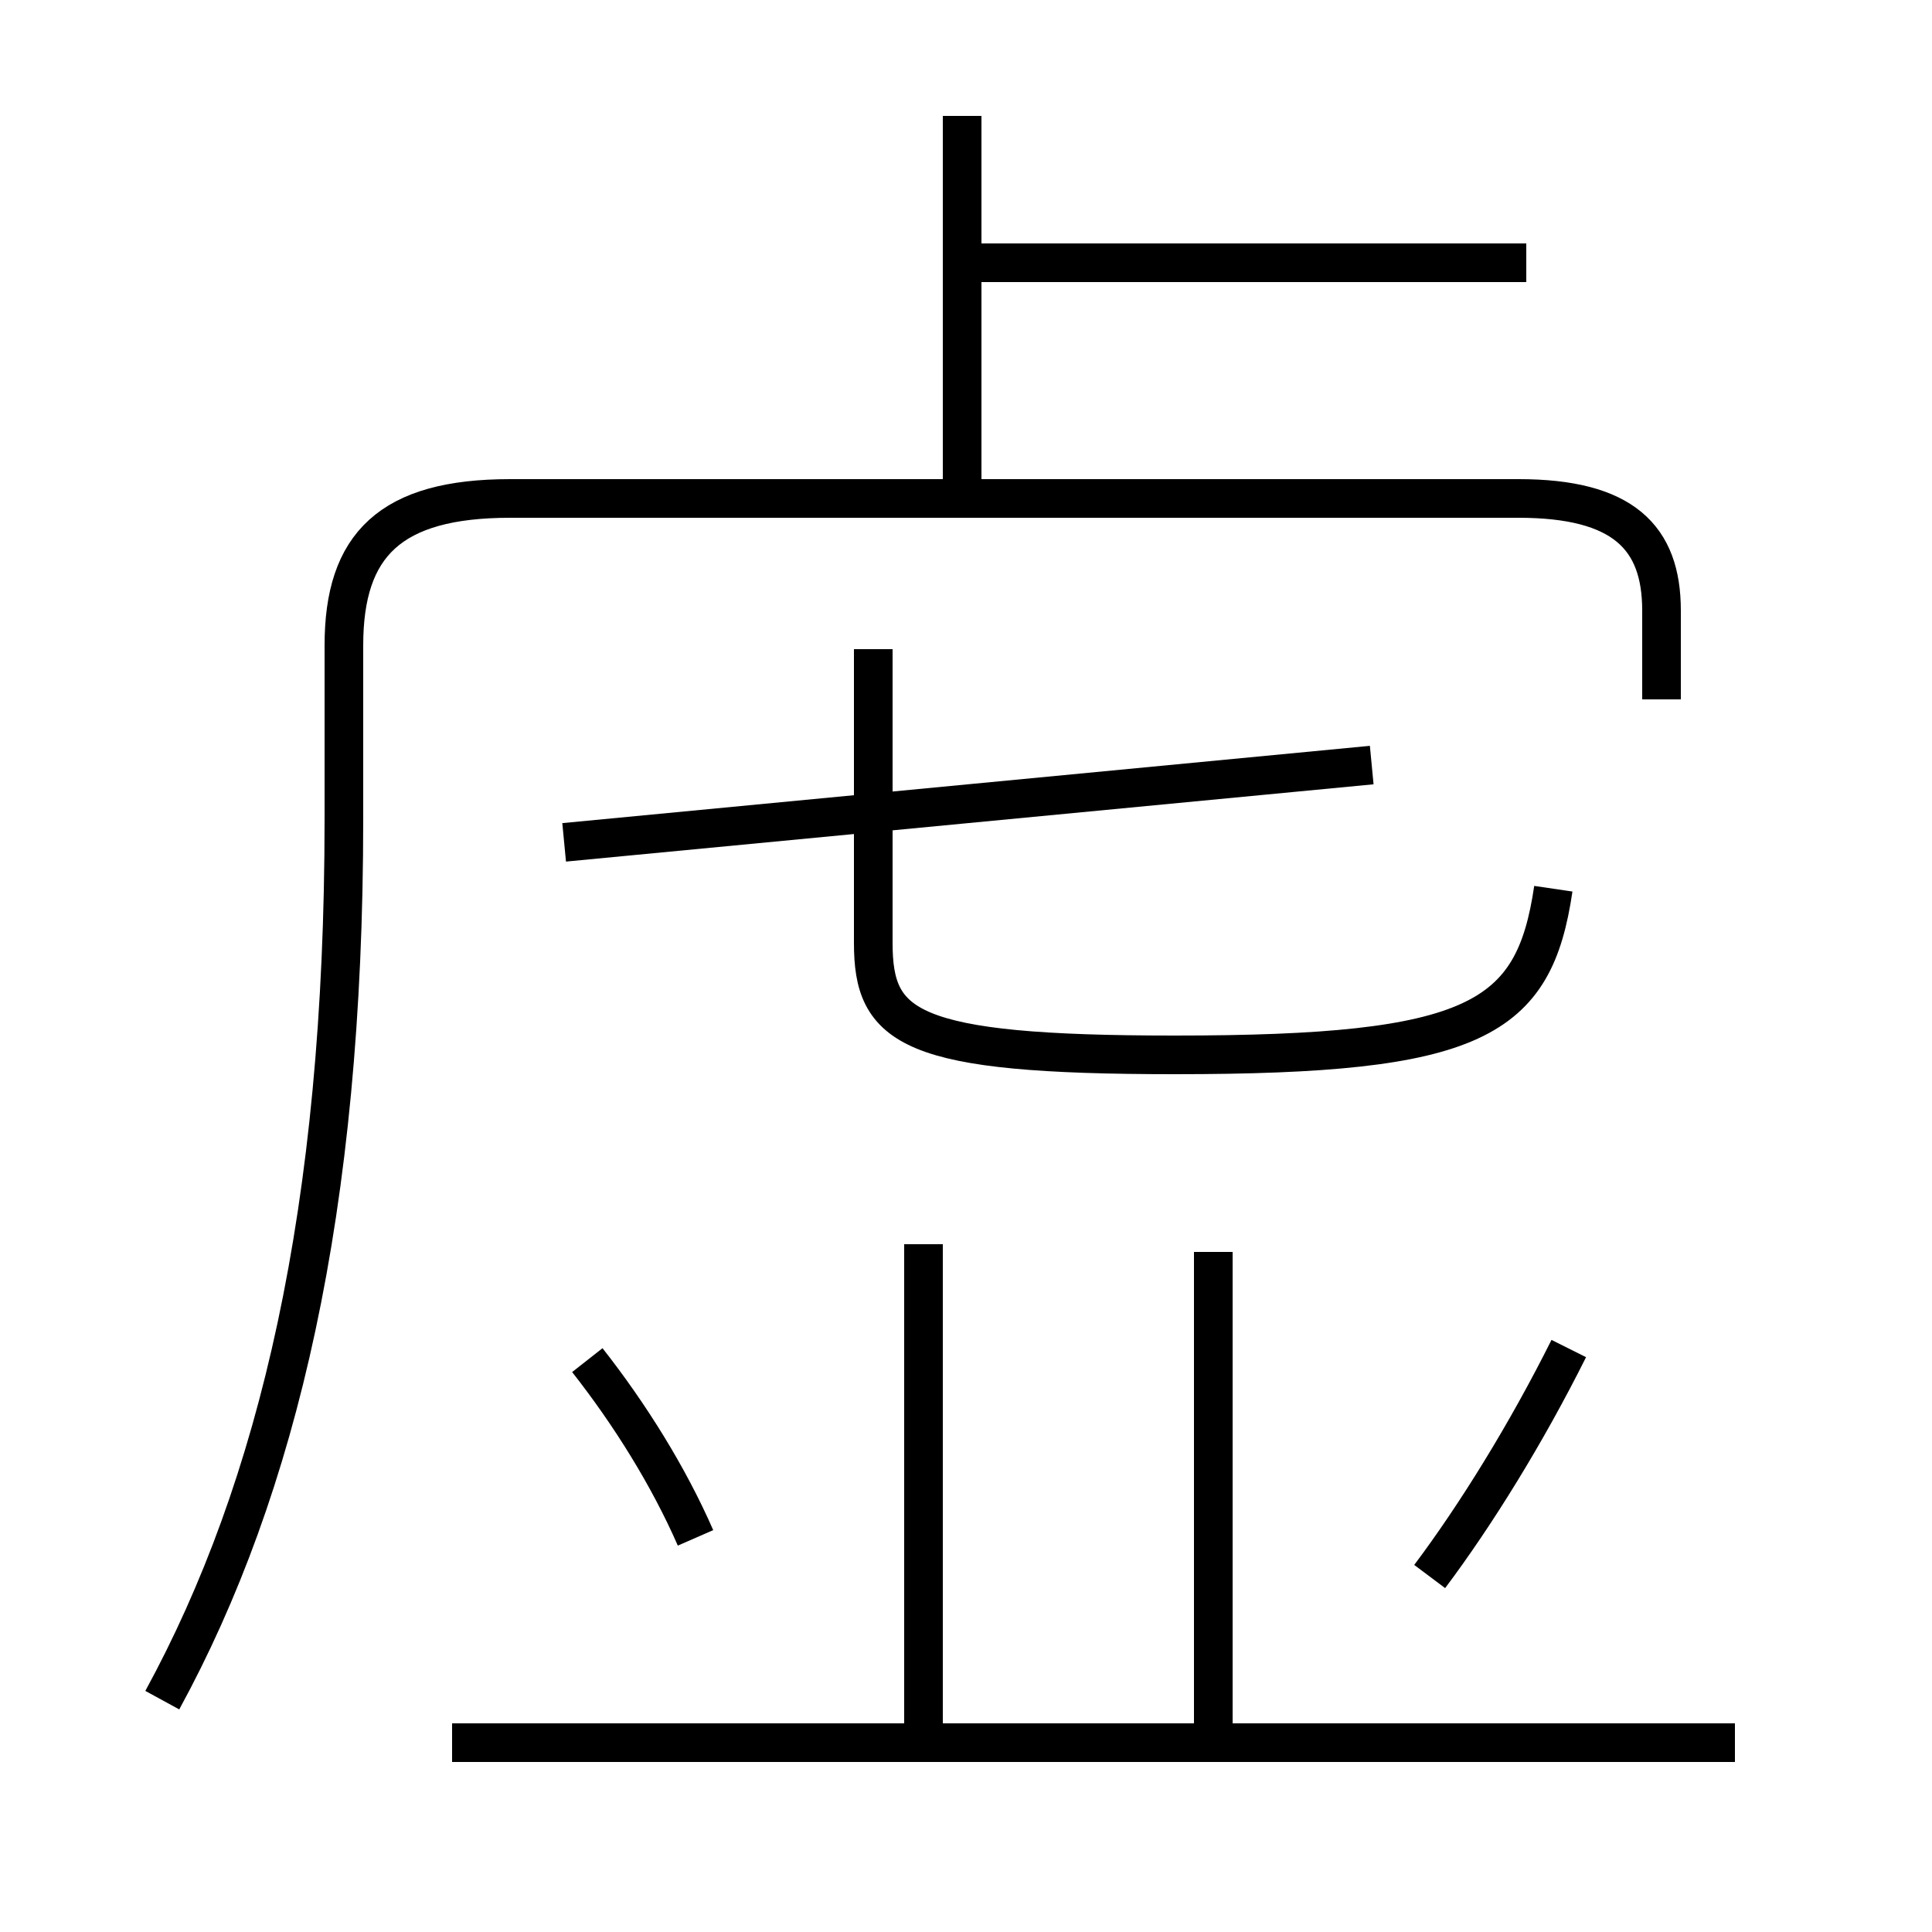 <?xml version='1.0' encoding='utf8'?>
<svg viewBox="0.0 -6.0 50.0 50.0" version="1.1" xmlns="http://www.w3.org/2000/svg">
<rect x="0.0" y="-6.0" width="50.0" height="50.0" fill="#808080" stroke="none"/>
<rect x="-1000" y="-1000" width="2000" height="2000" stroke="white" fill="white"/>
<g style="fill:white;stroke:#000000;  stroke-width:1">
<path d="M 4.2 0.0 C 7.2 -5.5 8.9 -12.7 8.9 -22.8 L 8.9 -27.3 C 8.9 -29.9 10.1 -31.1 13.2 -31.1 L 39.3 -31.1 C 42.0 -31.1 43.0 -30.1 43.0 -28.2 L 43.0 -25.9 M 18.0 -4.2 C 17.3 -5.8 16.3 -7.4 15.2 -8.8 M 44.9 1.1 L 11.7 1.1 M 23.9 1.6 L 23.9 -11.8 M 31.4 1.6 L 31.4 -11.6 M 37.0 -3.2 C 38.2 -4.8 39.5 -6.9 40.6 -9.1 M 14.6 -22.2 L 35.5 -24.2 M 40.2 -21.0 C 39.7 -17.6 38.2 -16.7 30.4 -16.7 C 23.5 -16.7 22.6 -17.4 22.6 -19.6 L 22.6 -27.2 M 24.9 -30.8 L 24.9 -41.0 M 39.5 -37.2 L 25.2 -37.2" transform="translate(0.0 38.0)" />
</g>
</svg>